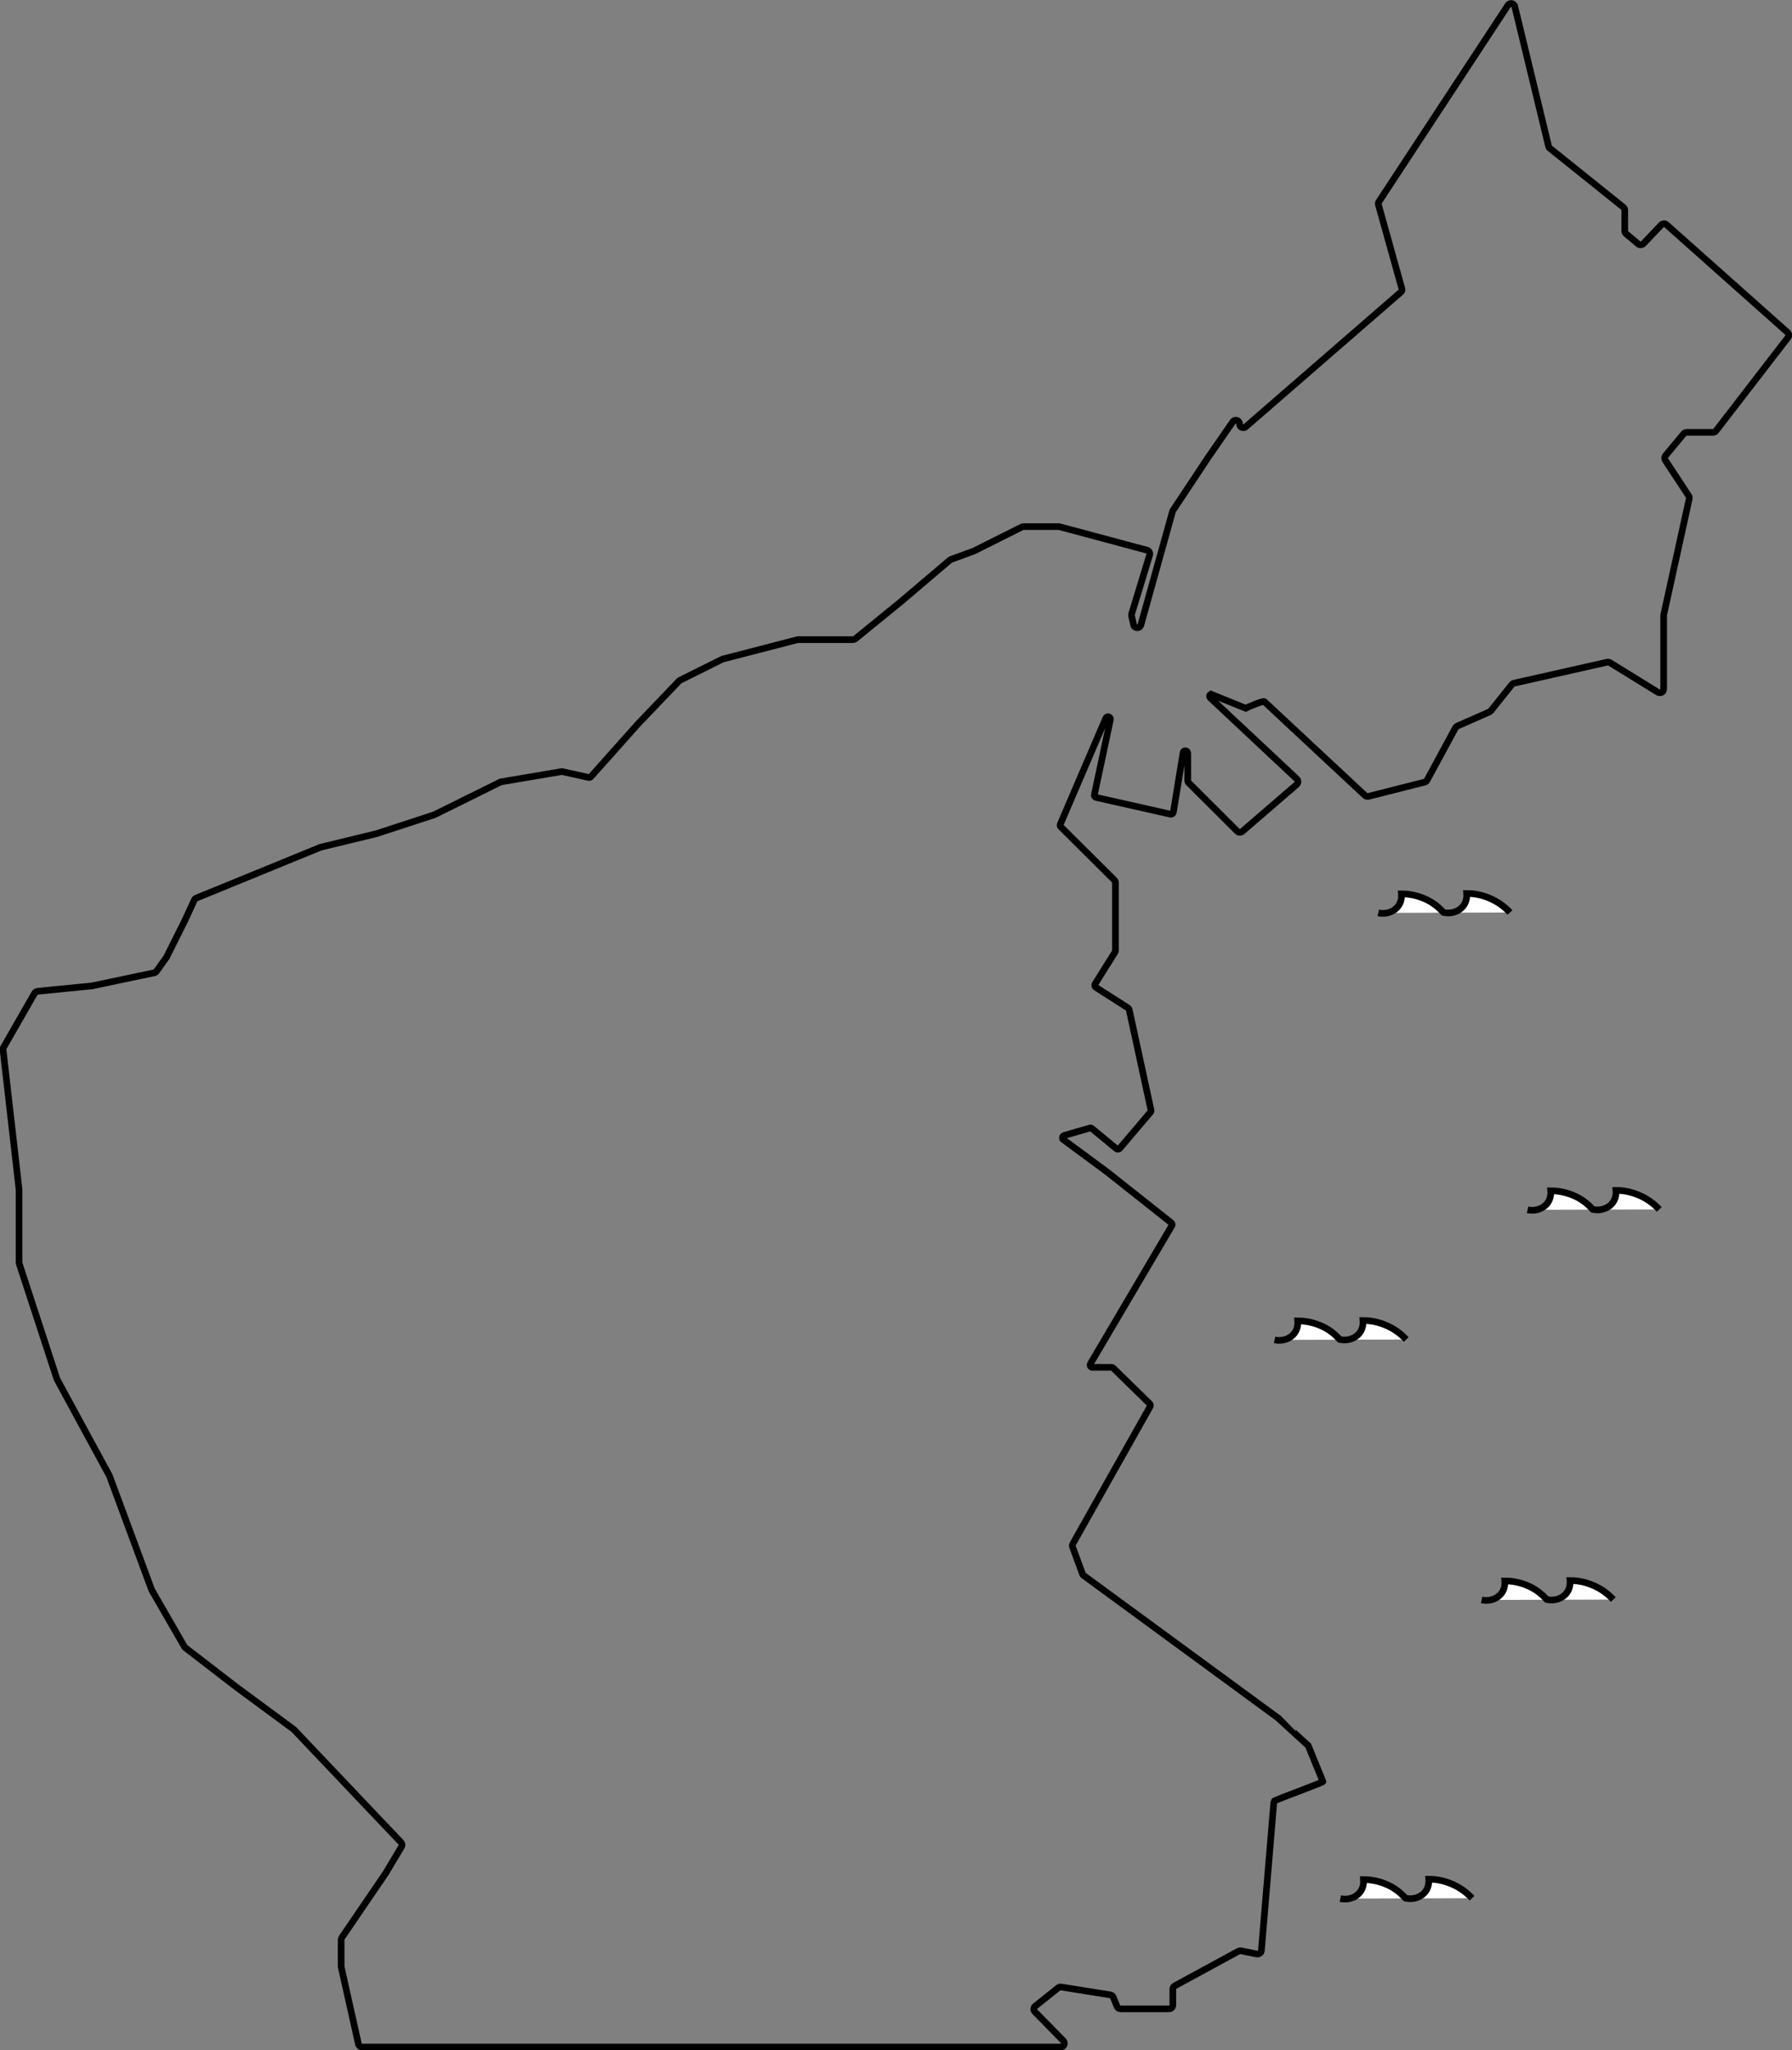 <?xml version="1.0" encoding="utf-8"?>
<!-- Generator: Adobe Illustrator 26.3.1, SVG Export Plug-In . SVG Version: 6.00 Build 0)  -->
<svg version="1.1" id="Lag_1" xmlns="http://www.w3.org/2000/svg" xmlns:xlink="http://www.w3.org/1999/xlink" x="0px" y="0px"
	 viewBox="0 0 1345.8 1539.7" style="enable-background:new 0 0 1345.8 1539.7;" xml:space="preserve">
<rect x="0" y="0" width="1345.8" height="1539.7" fill="#808080" stroke="none"/>
<style type="text/css">
	.st0{fill:none;stroke:#000000;stroke-width:5;stroke-miterlimit:10;}
	.st1{fill:#FFFFFF;stroke:#000000;stroke-width:5;stroke-miterlimit:10;}
</style>
<g id="Lag_2_00000117655133189625095510000009339761733131107007_">
	<g id="Lag_1-2">
		<path class="st0" d="M1052.8,216.8l-17.6-63.1c-0.2-0.8-0.1-1.6,0.4-2.3l96.9-147.5c0.8-1.3,2.6-1.7,3.9-0.8c0.6,0.4,1,1,1.2,1.7
			l25.4,105.1c0.1,0.6,0.5,1.2,1,1.5l55.1,44.2c0.7,0.5,1.1,1.4,1.1,2.2v15.6c0,0.8,0.4,1.6,1,2.2l9.1,7.6c1.1,1,2.8,0.9,3.9-0.2
			l13.4-14.1c1.1-1.1,2.8-1.2,3.9-0.2l90.9,80.9c1.1,1,1.3,2.7,0.4,3.8l-54.1,70.2c-0.5,0.7-1.4,1.1-2.2,1.1h-19.8
			c-0.8,0-1.6,0.4-2.2,1l-13.7,16.5c-0.8,1-0.9,2.3-0.2,3.4l17.6,26.8c0.4,0.6,0.6,1.4,0.4,2.2l-19.1,86.9c0,0.2-0.1,0.4-0.1,0.6
			v55.4c0,1.6-1.3,2.8-2.8,2.8c-0.5,0-1-0.1-1.5-0.4l-36-22.2c-0.6-0.4-1.4-0.5-2.1-0.4l-70,15.8c-0.6,0.1-1.2,0.5-1.6,1l-15.8,19.8
			c-0.3,0.4-0.7,0.6-1.1,0.8l-24.1,10.6c-0.6,0.3-1,0.7-1.3,1.2l-21.4,39.5c-0.4,0.7-1,1.2-1.8,1.4l-42.2,10.7
			c-0.9,0.2-1.9,0-2.6-0.7l-75.6-70.5c-0.9-0.8-12.9,4.4-14,5l-26.2-10.6c-0.9,0.5-1.2,1.6-0.7,2.4c0.1,0.2,0.2,0.3,0.3,0.4l65,60.9
			c1.1,1.1,1.2,2.8,0.1,4c-0.1,0.1-0.2,0.2-0.2,0.2L933,624.4c-1.1,1-2.8,0.9-3.8-0.1l-36.7-36.6c-0.3-0.3-0.5-0.8-0.5-1.3v-20.8
			c0-1-0.8-1.8-1.8-1.8c-0.9,0-1.6,0.6-1.7,1.5l-7.3,44.7c-0.2,1-1.1,1.6-2,1.5c0,0-0.1,0-0.1,0l-55.9-12.6c-1-0.2-1.6-1.2-1.3-2.1
			l12-56.4c0.2-1-0.4-1.9-1.4-2.1c-0.8-0.2-1.6,0.3-2,1l-34.2,79.7c-0.3,0.7-0.2,1.5,0.4,2l40.5,40.3c0.3,0.3,0.5,0.8,0.5,1.3V714
			c0,0.4-0.1,0.7-0.3,1l-15,24c-0.5,0.8-0.3,1.9,0.5,2.5l24.3,15.5c0.4,0.3,0.7,0.7,0.8,1.1l16.4,75.7c0.1,0.5,0,1.1-0.4,1.5
			l-23.1,27.2c-0.6,0.7-1.8,0.8-2.5,0.2L820,847.5c-0.5-0.4-1.1-0.5-1.6-0.3l-19.3,5.6c-0.9,0.3-1.5,1.3-1.2,2.2
			c0.1,0.4,0.3,0.7,0.7,0.9l32.9,24.3l48.1,38.1c0.7,0.6,0.9,1.5,0.4,2.3l-61.1,103.6c-0.5,0.9-0.2,1.9,0.6,2.5
			c0.3,0.2,0.6,0.2,0.9,0.2h14.4c0.5,0,0.9,0.2,1.2,0.5l27.4,26.8c0.6,0.6,0.7,1.4,0.3,2.2l-58,103c-0.4,0.7-0.5,1.6-0.2,2.4
			l7.5,20.4c0.1,0.3,0.3,0.6,0.5,0.8l146,107c0,0.1,23,21,23,21l11,27c0.6,0.6-36.8,14-36.8,14.8l-9.4,112.1
			c-0.1,1.6-1.5,2.7-3.1,2.6c-0.1,0-0.2,0-0.3,0l-11.9-2.4c-0.6-0.1-1.3,0-1.9,0.3l-47.8,26c-0.9,0.5-1.5,1.4-1.5,2.5v12
			c0,1.6-1.3,2.8-2.8,2.8h-36.5c-1.2,0-2.2-0.7-2.6-1.8l-2.8-6.9c-0.4-0.9-1.2-1.6-2.2-1.8l-37-5.9c-0.8-0.1-1.6,0.1-2.2,0.6
			l-17.3,13.8c-1.2,1-1.4,2.8-0.4,4c0.1,0.1,0.1,0.1,0.2,0.2l21.3,21.7c1.1,1.1,1.1,2.9,0,4c-0.5,0.5-1.2,0.8-2,0.8H272
			c-1.3,0-2.5-0.9-2.8-2.2l-12.9-57.7c0-0.2-0.1-0.4-0.1-0.6v-20.1c0-0.6,0.2-1.1,0.5-1.6l32.7-48l0.1-0.1l12-20.1
			c0.7-1.1,0.5-2.5-0.4-3.4l-80.4-84.7c-0.1-0.1-0.2-0.2-0.4-0.3l-42.7-31.5l-38.4-29.6c-0.3-0.2-0.5-0.5-0.7-0.8l-24.4-42.3
			c-0.1-0.1-0.2-0.3-0.2-0.4l-31.7-85.6c0-0.1-0.1-0.2-0.2-0.4l-39.1-72c-0.1-0.2-0.1-0.3-0.2-0.5l-28.3-86.6
			c-0.1-0.3-0.1-0.6-0.1-0.9v-54.4c0-0.1,0-0.2,0-0.3l-12-104.9c-0.1-0.6,0.1-1.2,0.3-1.7L26,745.9c0.5-0.8,1.3-1.3,2.2-1.4l40.3-4
			h0.3l47-9.9c0.7-0.1,1.3-0.6,1.7-1.1l7.5-10.5c0.1-0.1,0.2-0.2,0.2-0.4l13.7-27.4l7-15.2c0.3-0.7,0.8-1.2,1.5-1.5l93.1-38.1
			l0.2-0.1l41.7-10.1h0.1l43.7-14.3l49.5-24.5c0.2-0.1,0.3-0.1,0.5-0.2l45.4-7.7c0.2,0,0.5,0,0.7,0l19.8,4.4
			c0.6,0.1,1.3-0.1,1.7-0.6l35.4-39.7l30.8-32.2c0.1-0.2,0.3-0.3,0.5-0.4l31.9-15.9c0.2-0.1,0.4-0.2,0.6-0.2l55.6-14.4
			c0.2-0.1,0.5-0.1,0.7-0.1h41.2c0.7,0,1.3-0.2,1.8-0.6l34-27.7l37.1-31.5c0.3-0.2,0.5-0.4,0.9-0.5l16.7-6.1l0.3-0.1l36.1-18.1
			c0.4-0.2,0.8-0.3,1.3-0.3h26.4c0.2,0,0.5,0,0.7,0.1l65.6,17.6c1.5,0.4,2.4,1.9,2,3.4c0,0,0,0.1,0,0.1L849.9,461
			c-0.1,0.5-0.2,1-0.1,1.4l1.5,6.8c0.3,1.5,1.8,2.5,3.4,2.2c1-0.2,1.8-1,2.1-2l23.8-85.4c0.1-0.3,0.2-0.6,0.4-0.8l26.2-39.5
			l18.6-26.9c0.9-1.3,2.7-1.6,3.9-0.7c0.8,0.5,1.2,1.4,1.2,2.3l0,0c0,1.6,1.3,2.8,2.8,2.8c0.7,0,1.3-0.2,1.9-0.7l116.3-101
			C1052.8,218.9,1053.1,217.8,1052.8,216.8z"/>
	</g>
</g>
<path class="st1" d="M1035.1,685.6c5.9,1.3,11.8-0.8,15-5.1c2.7-3.7,2.5-7.8,2.4-9.2c3.7,0,9.4,0.5,15.8,3c8.4,3.2,12.9,8,15.8,11
	l0,0c5.9,1.3,11.8-0.8,15-5.1c2.7-3.7,2.5-7.8,2.4-9.2c3.7,0,9.4,0.5,15.8,3c8.4,3.2,13.9,8.3,16.7,11.3"/>
<path class="st1" d="M1147.2,908.6c5.9,1.3,11.8-0.8,15-5.1c2.7-3.7,2.5-7.8,2.4-9.2c3.7,0,9.4,0.5,15.8,3c8.4,3.2,12.9,8,15.8,11
	l0,0c5.9,1.3,11.8-0.8,15-5.1c2.7-3.7,2.5-7.8,2.4-9.2c3.7,0,9.4,0.5,15.8,3c8.4,3.2,13.9,8.3,16.7,11.3"/>
<path class="st1" d="M957.2,1006.3c5.9,1.3,11.8-0.8,15-5.1c2.7-3.7,2.5-7.8,2.4-9.2c3.7,0,9.4,0.5,15.8,3c8.4,3.2,12.9,8,15.8,11
	l0,0c5.9,1.3,11.8-0.8,15-5.1c2.7-3.7,2.5-7.8,2.4-9.2c3.7,0,9.4,0.5,15.8,3c8.4,3.2,13.9,8.3,16.7,11.3"/>
<path class="st1" d="M1112.7,1201.6c5.9,1.3,11.8-0.8,15-5.1c2.7-3.7,2.5-7.8,2.4-9.2c3.7,0,9.4,0.5,15.8,3c8.4,3.2,12.9,8,15.8,11
	l0,0c5.9,1.3,11.8-0.8,15-5.1c2.7-3.7,2.5-7.8,2.4-9.2c3.7,0,9.4,0.5,15.8,3c8.4,3.2,13.9,8.3,16.7,11.3"/>
<path class="st1" d="M1006.6,1425.9c5.9,1.3,11.8-0.8,15-5.1c2.7-3.7,2.5-7.8,2.4-9.2c3.7,0,9.4,0.5,15.8,3c8.4,3.2,12.9,8,15.8,11
	l0,0c5.9,1.3,11.8-0.8,15-5.1c2.7-3.7,2.5-7.8,2.4-9.2c3.7,0,9.4,0.5,15.8,3c8.4,3.2,13.9,8.3,16.7,11.3"/>
</svg>
